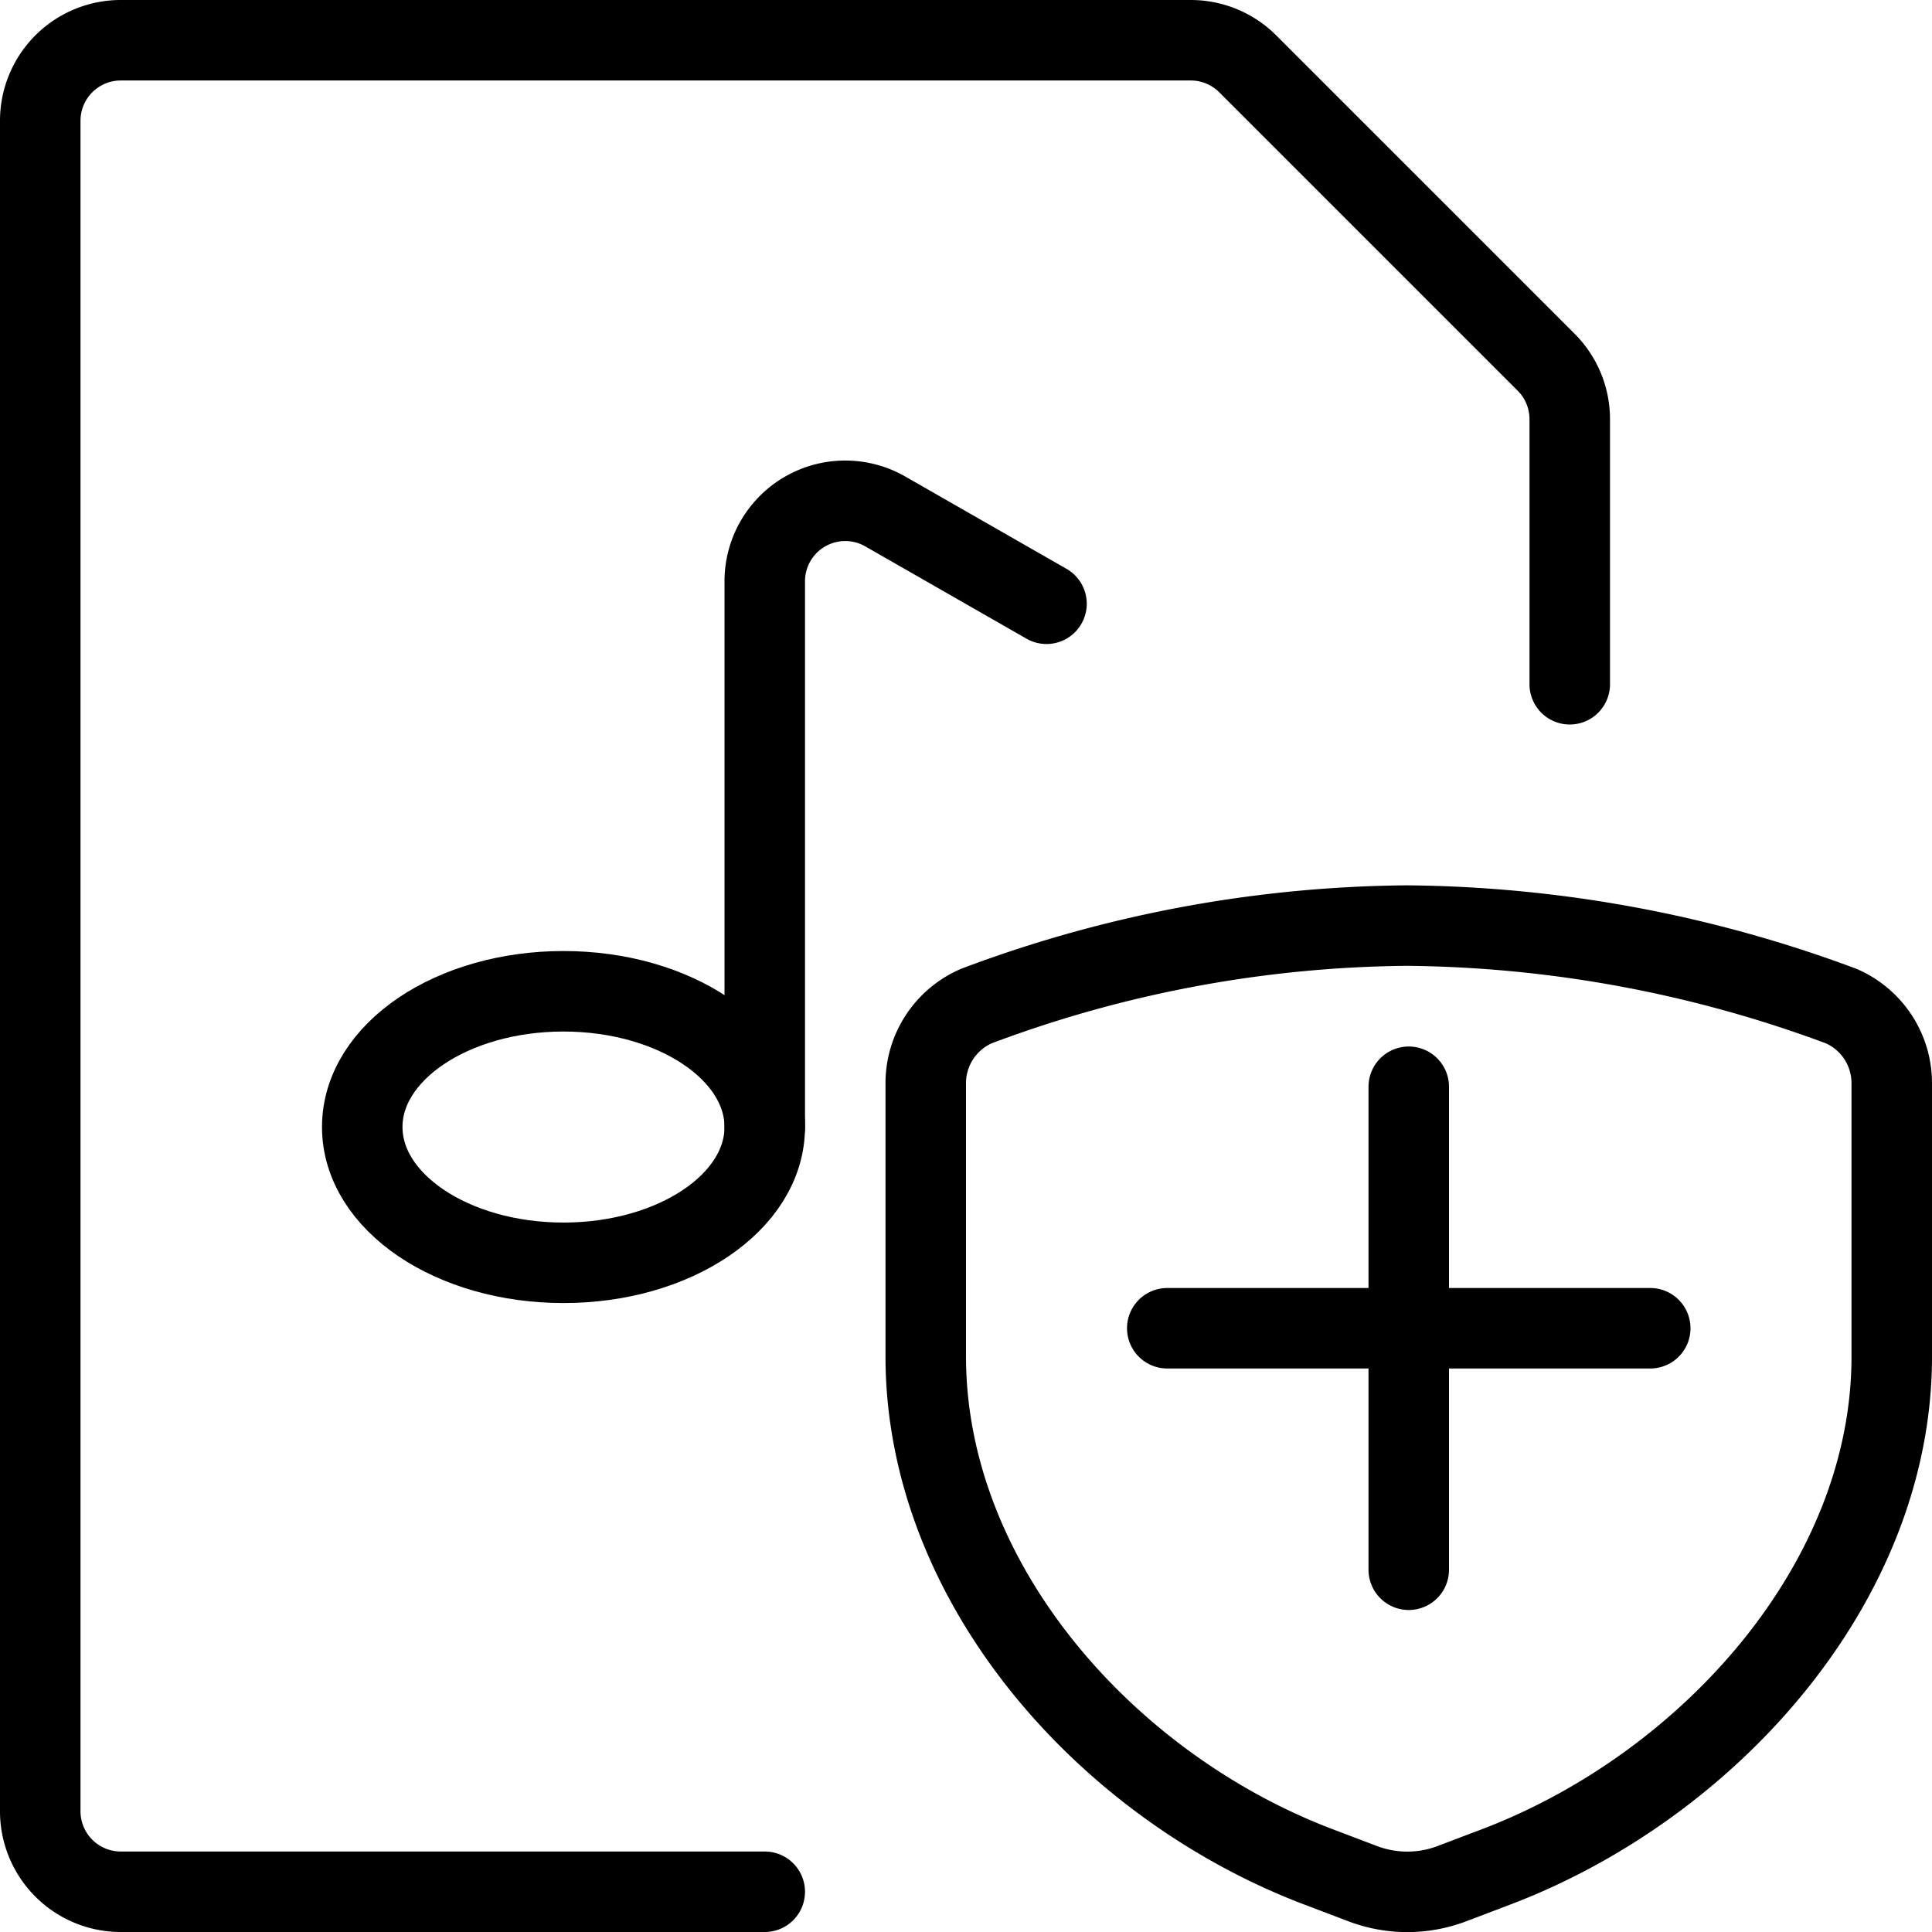 <svg xmlns="http://www.w3.org/2000/svg" viewBox="0 0 24 24"><defs><style>.a{fill:none;stroke:currentColor;stroke-linecap:round;stroke-linejoin:round;}</style></defs><title>audio-file-shield</title><path class="a" d="M9.5,23.5h-8a1,1,0,0,1-1-1V1.5a1,1,0,0,1,1-1H14.793A1,1,0,0,1,15.5.793L19.207,4.5a1,1,0,0,1,.293.707V8.5"/><path class="a" d="M9.5,14c0,.933-1.119,1.687-2.5,1.687S4.5,14.933,4.5,14,5.619,12.314,7,12.314,9.5,13.068,9.5,14Z"/><path class="a" d="M9.5,14V7.223A1,1,0,0,1,11,6.355L13,7.5"/><line class="a" x1="17.5" y1="13.5" x2="17.5" y2="19.5"/><line class="a" x1="20.5" y1="16.5" x2="14.5" y2="16.5"/><path class="a" d="M18.035,23.4l.553-.21c2.63-1,4.912-3.524,4.912-6.338V13.456a1.044,1.044,0,0,0-.628-.958,15.814,15.814,0,0,0-5.394-1,15.521,15.521,0,0,0-5.35,1,1.044,1.044,0,0,0-.628.958v3.393c0,2.814,2.238,5.336,4.868,6.338l.553.21A1.561,1.561,0,0,0,18.035,23.4Z"/></svg>